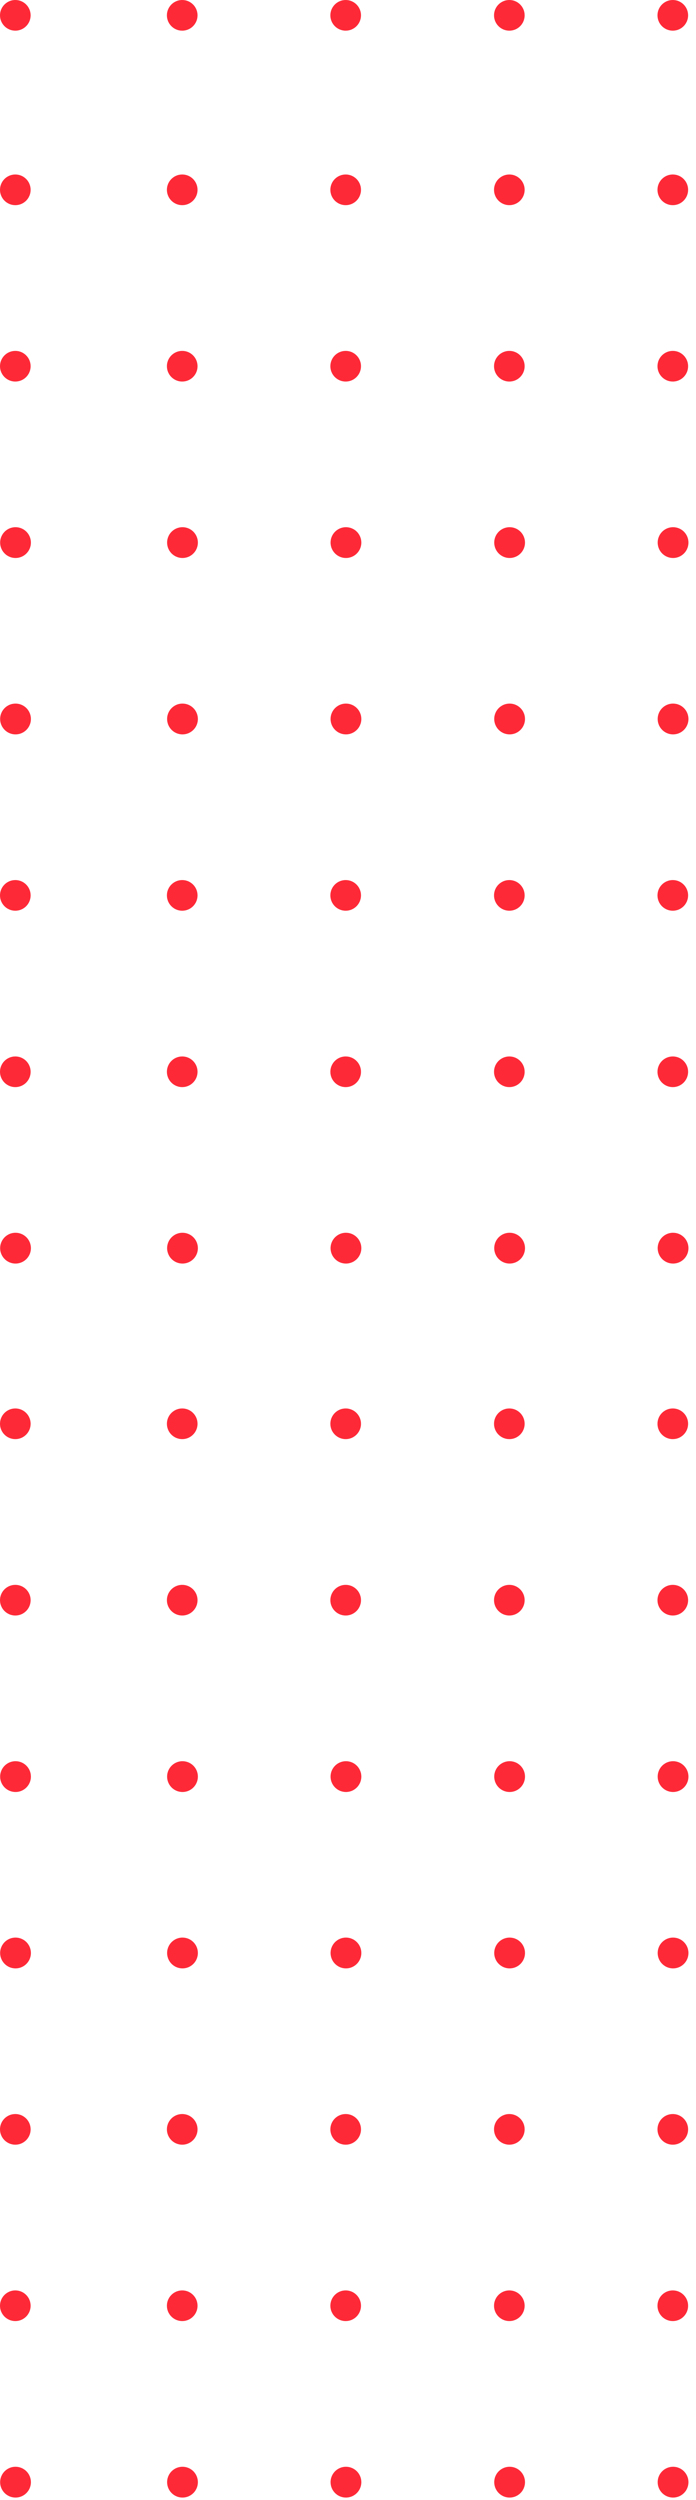 <svg width="63" height="226" viewBox="0 0 63 226" fill="none" xmlns="http://www.w3.org/2000/svg">
<path d="M1.387 18.547C2.152 18.547 2.773 17.926 2.773 17.16C2.773 16.394 2.152 15.773 1.387 15.773C0.621 15.773 0 16.394 0 17.16C0 17.926 0.621 18.547 1.387 18.547Z" fill="#FE2937"/>
<path d="M1.387 2.773C2.152 2.773 2.773 2.152 2.773 1.387C2.773 0.621 2.152 0 1.387 0C0.621 0 0 0.621 0 1.387C0 2.152 0.621 2.773 1.387 2.773Z" fill="#FE2937"/>
<path d="M1.387 130.094C2.152 130.094 2.773 129.473 2.773 128.707C2.773 127.941 2.152 127.32 1.387 127.32C0.621 127.32 0 127.941 0 128.707C0 129.473 0.621 130.094 1.387 130.094Z" fill="#FE2937"/>
<path d="M16.494 18.547C17.26 18.547 17.881 17.926 17.881 17.16C17.881 16.394 17.26 15.773 16.494 15.773C15.728 15.773 15.107 16.394 15.107 17.16C15.107 17.926 15.728 18.547 16.494 18.547Z" fill="#FE2937"/>
<path d="M16.494 2.773C17.26 2.773 17.881 2.152 17.881 1.387C17.881 0.621 17.26 0 16.494 0C15.728 0 15.107 0.621 15.107 1.387C15.107 2.152 15.728 2.773 16.494 2.773Z" fill="#FE2937"/>
<path d="M46.103 18.547C46.869 18.547 47.49 17.926 47.49 17.16C47.49 16.394 46.869 15.773 46.103 15.773C45.338 15.773 44.717 16.394 44.717 17.16C44.717 17.926 45.338 18.547 46.103 18.547Z" fill="#FE2937"/>
<path d="M46.103 2.773C46.869 2.773 47.49 2.152 47.49 1.387C47.49 0.621 46.869 0 46.103 0C45.338 0 44.717 0.621 44.717 1.387C44.717 2.152 45.338 2.773 46.103 2.773Z" fill="#FE2937"/>
<path d="M16.494 130.094C17.26 130.094 17.881 129.473 17.881 128.707C17.881 127.941 17.26 127.32 16.494 127.32C15.728 127.32 15.107 127.941 15.107 128.707C15.107 129.473 15.728 130.094 16.494 130.094Z" fill="#FE2937"/>
<path d="M46.103 130.094C46.869 130.094 47.49 129.473 47.49 128.707C47.49 127.941 46.869 127.32 46.103 127.32C45.338 127.32 44.717 127.941 44.717 128.707C44.717 129.473 45.338 130.094 46.103 130.094Z" fill="#FE2937"/>
<path d="M31.29 18.547C32.056 18.547 32.677 17.926 32.677 17.16C32.677 16.394 32.056 15.773 31.29 15.773C30.524 15.773 29.903 16.394 29.903 17.16C29.903 17.926 30.524 18.547 31.29 18.547Z" fill="#FE2937"/>
<path d="M31.29 2.773C32.056 2.773 32.677 2.152 32.677 1.387C32.677 0.621 32.056 0 31.29 0C30.524 0 29.903 0.621 29.903 1.387C29.903 2.152 30.524 2.773 31.29 2.773Z" fill="#FE2937"/>
<path d="M60.899 18.547C61.665 18.547 62.286 17.926 62.286 17.16C62.286 16.394 61.665 15.773 60.899 15.773C60.133 15.773 59.513 16.394 59.513 17.16C59.513 17.926 60.133 18.547 60.899 18.547Z" fill="#FE2937"/>
<path d="M60.899 2.773C61.665 2.773 62.286 2.152 62.286 1.387C62.286 0.621 61.665 0 60.899 0C60.133 0 59.513 0.621 59.513 1.387C59.513 2.152 60.133 2.773 60.899 2.773Z" fill="#FE2937"/>
<path d="M31.29 130.094C32.056 130.094 32.677 129.473 32.677 128.707C32.677 127.941 32.056 127.32 31.29 127.32C30.524 127.32 29.903 127.941 29.903 128.707C29.903 129.473 30.524 130.094 31.29 130.094Z" fill="#FE2937"/>
<path d="M60.899 130.094C61.665 130.094 62.286 129.473 62.286 128.707C62.286 127.941 61.665 127.32 60.899 127.32C60.133 127.32 59.513 127.941 59.513 128.707C59.513 129.473 60.133 130.094 60.899 130.094Z" fill="#FE2937"/>
<path d="M1.387 34.492C2.152 34.492 2.773 33.871 2.773 33.105C2.773 32.34 2.152 31.719 1.387 31.719C0.621 31.719 0 32.34 0 33.105C0 33.871 0.621 34.492 1.387 34.492Z" fill="#FE2937"/>
<path d="M1.387 146.039C2.152 146.039 2.773 145.418 2.773 144.652C2.773 143.886 2.152 143.266 1.387 143.266C0.621 143.266 0 143.886 0 144.652C0 145.418 0.621 146.039 1.387 146.039Z" fill="#FE2937"/>
<path d="M16.494 34.492C17.26 34.492 17.881 33.871 17.881 33.105C17.881 32.34 17.26 31.719 16.494 31.719C15.728 31.719 15.107 32.34 15.107 33.105C15.107 33.871 15.728 34.492 16.494 34.492Z" fill="#FE2937"/>
<path d="M46.103 34.492C46.869 34.492 47.49 33.871 47.49 33.105C47.49 32.34 46.869 31.719 46.103 31.719C45.338 31.719 44.717 32.34 44.717 33.105C44.717 33.871 45.338 34.492 46.103 34.492Z" fill="#FE2937"/>
<path d="M16.494 146.039C17.26 146.039 17.881 145.418 17.881 144.652C17.881 143.886 17.26 143.266 16.494 143.266C15.728 143.266 15.107 143.886 15.107 144.652C15.107 145.418 15.728 146.039 16.494 146.039Z" fill="#FE2937"/>
<path d="M46.103 146.039C46.869 146.039 47.49 145.418 47.49 144.652C47.49 143.886 46.869 143.266 46.103 143.266C45.338 143.266 44.717 143.886 44.717 144.652C44.717 145.418 45.338 146.039 46.103 146.039Z" fill="#FE2937"/>
<path d="M31.29 34.492C32.056 34.492 32.677 33.871 32.677 33.105C32.677 32.34 32.056 31.719 31.29 31.719C30.524 31.719 29.903 32.34 29.903 33.105C29.903 33.871 30.524 34.492 31.29 34.492Z" fill="#FE2937"/>
<path d="M60.899 34.492C61.665 34.492 62.286 33.871 62.286 33.105C62.286 32.34 61.665 31.719 60.899 31.719C60.133 31.719 59.513 32.34 59.513 33.105C59.513 33.871 60.133 34.492 60.899 34.492Z" fill="#FE2937"/>
<path d="M31.29 146.039C32.056 146.039 32.677 145.418 32.677 144.652C32.677 143.886 32.056 143.266 31.29 143.266C30.524 143.266 29.903 143.886 29.903 144.652C29.903 145.418 30.524 146.039 31.29 146.039Z" fill="#FE2937"/>
<path d="M60.899 146.039C61.665 146.039 62.286 145.418 62.286 144.652C62.286 143.886 61.665 143.266 60.899 143.266C60.133 143.266 59.513 143.886 59.513 144.652C59.513 145.418 60.133 146.039 60.899 146.039Z" fill="#FE2937"/>
<path d="M2.798 49.043C2.8 49.319 2.719 49.589 2.567 49.819C2.414 50.048 2.197 50.228 1.943 50.334C1.689 50.441 1.408 50.469 1.138 50.416C0.867 50.363 0.618 50.231 0.423 50.036C0.227 49.842 0.094 49.594 0.04 49.323C-0.014 49.053 0.013 48.772 0.118 48.518C0.223 48.263 0.402 48.045 0.631 47.891C0.86 47.738 1.13 47.656 1.406 47.656C1.774 47.656 2.127 47.802 2.388 48.062C2.649 48.322 2.797 48.675 2.798 49.043Z" fill="#FE2937"/>
<path d="M2.798 160.594C2.8 160.869 2.719 161.139 2.567 161.369C2.414 161.599 2.197 161.779 1.943 161.885C1.689 161.991 1.408 162.02 1.138 161.967C0.867 161.914 0.618 161.782 0.423 161.587C0.227 161.393 0.094 161.144 0.04 160.874C-0.014 160.604 0.013 160.323 0.118 160.068C0.223 159.813 0.402 159.596 0.631 159.442C0.86 159.289 1.13 159.207 1.406 159.207C1.774 159.207 2.127 159.353 2.388 159.613C2.649 159.873 2.797 160.225 2.798 160.594Z" fill="#FE2937"/>
<path d="M17.912 49.043C17.913 49.319 17.832 49.589 17.68 49.819C17.527 50.049 17.31 50.229 17.055 50.335C16.8 50.441 16.519 50.469 16.249 50.416C15.978 50.362 15.729 50.229 15.534 50.034C15.339 49.839 15.206 49.59 15.152 49.319C15.099 49.049 15.127 48.768 15.233 48.513C15.339 48.258 15.519 48.041 15.749 47.888C15.979 47.736 16.249 47.655 16.525 47.656C16.892 47.658 17.244 47.804 17.504 48.064C17.764 48.324 17.91 48.676 17.912 49.043Z" fill="#FE2937"/>
<path d="M47.522 49.043C47.523 49.319 47.443 49.589 47.29 49.819C47.137 50.049 46.92 50.229 46.665 50.335C46.41 50.441 46.13 50.469 45.859 50.416C45.588 50.362 45.34 50.229 45.144 50.034C44.949 49.839 44.816 49.59 44.763 49.319C44.709 49.049 44.737 48.768 44.843 48.513C44.95 48.258 45.129 48.041 45.359 47.888C45.589 47.736 45.859 47.655 46.136 47.656C46.503 47.658 46.855 47.804 47.114 48.064C47.374 48.324 47.52 48.676 47.522 49.043Z" fill="#FE2937"/>
<path d="M17.912 160.594C17.913 160.87 17.832 161.14 17.68 161.37C17.527 161.6 17.31 161.779 17.055 161.886C16.8 161.992 16.519 162.02 16.249 161.966C15.978 161.913 15.729 161.78 15.534 161.585C15.339 161.39 15.206 161.141 15.152 160.87C15.099 160.599 15.127 160.319 15.233 160.064C15.339 159.809 15.519 159.592 15.749 159.439C15.979 159.287 16.249 159.206 16.525 159.207C16.892 159.209 17.244 159.355 17.504 159.615C17.764 159.875 17.91 160.226 17.912 160.594Z" fill="#FE2937"/>
<path d="M47.522 160.594C47.523 160.87 47.443 161.14 47.29 161.37C47.137 161.6 46.92 161.779 46.665 161.886C46.41 161.992 46.13 162.02 45.859 161.966C45.588 161.913 45.34 161.78 45.144 161.585C44.949 161.39 44.816 161.141 44.763 160.87C44.709 160.599 44.737 160.319 44.843 160.064C44.95 159.809 45.129 159.592 45.359 159.439C45.589 159.287 45.859 159.206 46.136 159.207C46.503 159.209 46.855 159.355 47.114 159.615C47.374 159.875 47.52 160.226 47.522 160.594Z" fill="#FE2937"/>
<path d="M32.708 49.043C32.709 49.319 32.628 49.589 32.475 49.819C32.323 50.049 32.105 50.229 31.851 50.335C31.596 50.441 31.315 50.469 31.045 50.416C30.774 50.362 30.525 50.229 30.33 50.034C30.135 49.839 30.002 49.59 29.948 49.319C29.895 49.049 29.923 48.768 30.029 48.513C30.135 48.258 30.315 48.041 30.545 47.888C30.775 47.736 31.045 47.655 31.321 47.656C31.688 47.658 32.04 47.804 32.3 48.064C32.559 48.324 32.706 48.676 32.708 49.043Z" fill="#FE2937"/>
<path d="M62.317 49.043C62.318 49.319 62.237 49.589 62.085 49.819C61.932 50.049 61.715 50.229 61.46 50.335C61.205 50.441 60.925 50.469 60.654 50.416C60.383 50.362 60.134 50.229 59.939 50.034C59.744 49.839 59.611 49.59 59.558 49.319C59.504 49.049 59.532 48.768 59.639 48.513C59.745 48.258 59.924 48.041 60.154 47.888C60.384 47.736 60.654 47.655 60.93 47.656C61.298 47.658 61.649 47.804 61.909 48.064C62.169 48.324 62.315 48.676 62.317 49.043Z" fill="#FE2937"/>
<path d="M32.708 160.594C32.709 160.87 32.628 161.14 32.475 161.37C32.323 161.6 32.105 161.779 31.851 161.886C31.596 161.992 31.315 162.02 31.045 161.966C30.774 161.913 30.525 161.78 30.33 161.585C30.135 161.39 30.002 161.141 29.948 160.87C29.895 160.599 29.923 160.319 30.029 160.064C30.135 159.809 30.315 159.592 30.545 159.439C30.775 159.287 31.045 159.206 31.321 159.207C31.688 159.209 32.04 159.355 32.3 159.615C32.559 159.875 32.706 160.226 32.708 160.594Z" fill="#FE2937"/>
<path d="M62.317 160.594C62.318 160.87 62.237 161.14 62.085 161.37C61.932 161.6 61.715 161.779 61.46 161.886C61.205 161.992 60.925 162.02 60.654 161.966C60.383 161.913 60.134 161.78 59.939 161.585C59.744 161.39 59.611 161.141 59.558 160.87C59.504 160.599 59.532 160.319 59.639 160.064C59.745 159.809 59.924 159.592 60.154 159.439C60.384 159.287 60.654 159.206 60.93 159.207C61.298 159.209 61.649 159.355 61.909 159.615C62.169 159.875 62.315 160.226 62.317 160.594Z" fill="#FE2937"/>
<path d="M2.799 64.995C2.799 65.27 2.717 65.539 2.564 65.768C2.411 65.997 2.193 66.176 1.939 66.281C1.684 66.387 1.404 66.414 1.134 66.361C0.864 66.307 0.615 66.174 0.421 65.979C0.226 65.785 0.093 65.536 0.039 65.266C-0.014 64.996 0.013 64.716 0.119 64.461C0.224 64.207 0.403 63.989 0.632 63.836C0.861 63.683 1.13 63.602 1.406 63.602C1.775 63.602 2.129 63.748 2.391 64.01C2.652 64.271 2.799 64.625 2.799 64.995Z" fill="#FE2937"/>
<path d="M2.799 176.545C2.799 176.821 2.717 177.09 2.564 177.319C2.411 177.548 2.193 177.727 1.939 177.832C1.684 177.938 1.404 177.965 1.134 177.911C0.864 177.858 0.615 177.725 0.421 177.53C0.226 177.335 0.093 177.087 0.039 176.817C-0.014 176.547 0.013 176.267 0.119 176.012C0.224 175.758 0.403 175.54 0.632 175.387C0.861 175.234 1.13 175.152 1.406 175.152C1.775 175.152 2.129 175.299 2.391 175.56C2.652 175.822 2.799 176.176 2.799 176.545Z" fill="#FE2937"/>
<path d="M17.912 64.995C17.912 65.27 17.83 65.54 17.677 65.769C17.523 65.998 17.305 66.177 17.05 66.282C16.796 66.387 16.515 66.414 16.245 66.36C15.974 66.306 15.726 66.173 15.532 65.977C15.337 65.782 15.205 65.533 15.152 65.262C15.099 64.992 15.127 64.712 15.234 64.457C15.34 64.203 15.52 63.986 15.75 63.833C15.979 63.681 16.249 63.6 16.525 63.602C16.893 63.603 17.246 63.751 17.506 64.012C17.766 64.273 17.912 64.626 17.912 64.995Z" fill="#FE2937"/>
<path d="M47.522 64.995C47.522 65.27 47.44 65.54 47.287 65.769C47.134 65.998 46.916 66.177 46.661 66.282C46.406 66.387 46.126 66.414 45.855 66.36C45.585 66.306 45.337 66.173 45.142 65.977C44.947 65.782 44.815 65.533 44.762 65.262C44.709 64.992 44.738 64.712 44.844 64.457C44.95 64.203 45.13 63.986 45.36 63.833C45.59 63.681 45.86 63.6 46.136 63.602C46.504 63.603 46.856 63.751 47.116 64.012C47.376 64.273 47.522 64.626 47.522 64.995Z" fill="#FE2937"/>
<path d="M17.912 176.545C17.912 176.821 17.83 177.091 17.677 177.32C17.523 177.549 17.305 177.727 17.05 177.833C16.796 177.938 16.515 177.965 16.245 177.911C15.974 177.857 15.726 177.723 15.532 177.528C15.337 177.333 15.205 177.084 15.152 176.813C15.099 176.543 15.127 176.262 15.234 176.008C15.34 175.753 15.52 175.536 15.75 175.384C15.979 175.232 16.249 175.151 16.525 175.152C16.893 175.154 17.246 175.301 17.506 175.563C17.766 175.824 17.912 176.177 17.912 176.545Z" fill="#FE2937"/>
<path d="M47.522 176.545C47.522 176.821 47.44 177.091 47.287 177.32C47.134 177.549 46.916 177.727 46.661 177.833C46.406 177.938 46.126 177.965 45.855 177.911C45.585 177.857 45.337 177.723 45.142 177.528C44.947 177.333 44.815 177.084 44.762 176.813C44.709 176.543 44.738 176.262 44.844 176.008C44.95 175.753 45.13 175.536 45.36 175.384C45.59 175.232 45.86 175.151 46.136 175.152C46.504 175.154 46.856 175.301 47.116 175.563C47.376 175.824 47.522 176.177 47.522 176.545Z" fill="#FE2937"/>
<path d="M32.708 64.995C32.708 65.27 32.626 65.54 32.472 65.769C32.319 65.998 32.101 66.177 31.846 66.282C31.591 66.387 31.311 66.414 31.041 66.36C30.77 66.306 30.522 66.173 30.328 65.977C30.133 65.782 30.001 65.533 29.948 65.262C29.895 64.992 29.923 64.712 30.03 64.457C30.136 64.203 30.316 63.986 30.546 63.833C30.775 63.681 31.045 63.6 31.321 63.602C31.689 63.603 32.042 63.751 32.302 64.012C32.562 64.273 32.708 64.626 32.708 64.995Z" fill="#FE2937"/>
<path d="M62.317 64.995C62.317 65.27 62.235 65.54 62.082 65.769C61.928 65.998 61.711 66.177 61.456 66.282C61.201 66.387 60.92 66.414 60.65 66.36C60.38 66.306 60.132 66.173 59.937 65.977C59.742 65.782 59.61 65.533 59.557 65.262C59.504 64.992 59.533 64.712 59.639 64.457C59.745 64.203 59.925 63.986 60.155 63.833C60.385 63.681 60.655 63.6 60.93 63.602C61.299 63.603 61.651 63.751 61.911 64.012C62.171 64.273 62.317 64.626 62.317 64.995Z" fill="#FE2937"/>
<path d="M32.708 176.545C32.708 176.821 32.626 177.091 32.472 177.32C32.319 177.549 32.101 177.727 31.846 177.833C31.591 177.938 31.311 177.965 31.041 177.911C30.77 177.857 30.522 177.723 30.328 177.528C30.133 177.333 30.001 177.084 29.948 176.813C29.895 176.543 29.923 176.262 30.03 176.008C30.136 175.753 30.316 175.536 30.546 175.384C30.775 175.232 31.045 175.151 31.321 175.152C31.689 175.154 32.042 175.301 32.302 175.563C32.562 175.824 32.708 176.177 32.708 176.545Z" fill="#FE2937"/>
<path d="M62.317 176.545C62.317 176.821 62.235 177.091 62.082 177.32C61.928 177.549 61.711 177.727 61.456 177.833C61.201 177.938 60.92 177.965 60.65 177.911C60.38 177.857 60.132 177.723 59.937 177.528C59.742 177.333 59.61 177.084 59.557 176.813C59.504 176.543 59.533 176.262 59.639 176.008C59.745 175.753 59.925 175.536 60.155 175.384C60.385 175.232 60.655 175.151 60.93 175.152C61.299 175.154 61.651 175.301 61.911 175.563C62.171 175.824 62.317 176.177 62.317 176.545Z" fill="#FE2937"/>
<path d="M1.387 82.328C2.152 82.328 2.773 81.707 2.773 80.941C2.773 80.175 2.152 79.555 1.387 79.555C0.621 79.555 0 80.175 0 80.941C0 81.707 0.621 82.328 1.387 82.328Z" fill="#FE2937"/>
<path d="M1.387 193.875C2.152 193.875 2.773 193.254 2.773 192.488C2.773 191.722 2.152 191.102 1.387 191.102C0.621 191.102 0 191.722 0 192.488C0 193.254 0.621 193.875 1.387 193.875Z" fill="#FE2937"/>
<path d="M16.494 82.328C17.26 82.328 17.881 81.707 17.881 80.941C17.881 80.175 17.26 79.555 16.494 79.555C15.728 79.555 15.107 80.175 15.107 80.941C15.107 81.707 15.728 82.328 16.494 82.328Z" fill="#FE2937"/>
<path d="M46.103 82.328C46.869 82.328 47.49 81.707 47.49 80.941C47.49 80.175 46.869 79.555 46.103 79.555C45.338 79.555 44.717 80.175 44.717 80.941C44.717 81.707 45.338 82.328 46.103 82.328Z" fill="#FE2937"/>
<path d="M16.494 193.875C17.26 193.875 17.881 193.254 17.881 192.488C17.881 191.722 17.26 191.102 16.494 191.102C15.728 191.102 15.107 191.722 15.107 192.488C15.107 193.254 15.728 193.875 16.494 193.875Z" fill="#FE2937"/>
<path d="M46.103 193.875C46.869 193.875 47.49 193.254 47.49 192.488C47.49 191.722 46.869 191.102 46.103 191.102C45.338 191.102 44.717 191.722 44.717 192.488C44.717 193.254 45.338 193.875 46.103 193.875Z" fill="#FE2937"/>
<path d="M31.29 82.328C32.056 82.328 32.677 81.707 32.677 80.941C32.677 80.175 32.056 79.555 31.29 79.555C30.524 79.555 29.903 80.175 29.903 80.941C29.903 81.707 30.524 82.328 31.29 82.328Z" fill="#FE2937"/>
<path d="M60.899 82.328C61.665 82.328 62.286 81.707 62.286 80.941C62.286 80.175 61.665 79.555 60.899 79.555C60.133 79.555 59.513 80.175 59.513 80.941C59.513 81.707 60.133 82.328 60.899 82.328Z" fill="#FE2937"/>
<path d="M31.29 193.875C32.056 193.875 32.677 193.254 32.677 192.488C32.677 191.722 32.056 191.102 31.29 191.102C30.524 191.102 29.903 191.722 29.903 192.488C29.903 193.254 30.524 193.875 31.29 193.875Z" fill="#FE2937"/>
<path d="M60.899 193.875C61.665 193.875 62.286 193.254 62.286 192.488C62.286 191.722 61.665 191.102 60.899 191.102C60.133 191.102 59.513 191.722 59.513 192.488C59.513 193.254 60.133 193.875 60.899 193.875Z" fill="#FE2937"/>
<path d="M1.387 98.273C2.152 98.273 2.773 97.653 2.773 96.887C2.773 96.121 2.152 95.5 1.387 95.5C0.621 95.5 0 96.121 0 96.887C0 97.653 0.621 98.273 1.387 98.273Z" fill="#FE2937"/>
<path d="M1.387 209.82C2.152 209.82 2.773 209.199 2.773 208.434C2.773 207.668 2.152 207.047 1.387 207.047C0.621 207.047 0 207.668 0 208.434C0 209.199 0.621 209.82 1.387 209.82Z" fill="#FE2937"/>
<path d="M16.494 98.273C17.26 98.273 17.881 97.653 17.881 96.887C17.881 96.121 17.26 95.5 16.494 95.5C15.728 95.5 15.107 96.121 15.107 96.887C15.107 97.653 15.728 98.273 16.494 98.273Z" fill="#FE2937"/>
<path d="M46.103 98.273C46.869 98.273 47.49 97.653 47.49 96.887C47.49 96.121 46.869 95.5 46.103 95.5C45.338 95.5 44.717 96.121 44.717 96.887C44.717 97.653 45.338 98.273 46.103 98.273Z" fill="#FE2937"/>
<path d="M16.494 209.82C17.26 209.82 17.881 209.199 17.881 208.434C17.881 207.668 17.26 207.047 16.494 207.047C15.728 207.047 15.107 207.668 15.107 208.434C15.107 209.199 15.728 209.82 16.494 209.82Z" fill="#FE2937"/>
<path d="M46.103 209.82C46.869 209.82 47.49 209.199 47.49 208.434C47.49 207.668 46.869 207.047 46.103 207.047C45.338 207.047 44.717 207.668 44.717 208.434C44.717 209.199 45.338 209.82 46.103 209.82Z" fill="#FE2937"/>
<path d="M31.29 98.273C32.056 98.273 32.677 97.653 32.677 96.887C32.677 96.121 32.056 95.5 31.29 95.5C30.524 95.5 29.903 96.121 29.903 96.887C29.903 97.653 30.524 98.273 31.29 98.273Z" fill="#FE2937"/>
<path d="M60.899 98.273C61.665 98.273 62.286 97.653 62.286 96.887C62.286 96.121 61.665 95.5 60.899 95.5C60.133 95.5 59.513 96.121 59.513 96.887C59.513 97.653 60.133 98.273 60.899 98.273Z" fill="#FE2937"/>
<path d="M31.29 209.82C32.056 209.82 32.677 209.199 32.677 208.434C32.677 207.668 32.056 207.047 31.29 207.047C30.524 207.047 29.903 207.668 29.903 208.434C29.903 209.199 30.524 209.82 31.29 209.82Z" fill="#FE2937"/>
<path d="M60.899 209.82C61.665 209.82 62.286 209.199 62.286 208.434C62.286 207.668 61.665 207.047 60.899 207.047C60.133 207.047 59.513 207.668 59.513 208.434C59.513 209.199 60.133 209.82 60.899 209.82Z" fill="#FE2937"/>
<path d="M2.799 112.83C2.799 113.106 2.717 113.375 2.564 113.604C2.411 113.833 2.193 114.012 1.939 114.117C1.684 114.223 1.404 114.25 1.134 114.197C0.864 114.143 0.615 114.01 0.421 113.815C0.226 113.621 0.093 113.372 0.039 113.102C-0.014 112.832 0.013 112.552 0.119 112.297C0.224 112.043 0.403 111.825 0.632 111.672C0.861 111.519 1.13 111.438 1.406 111.438C1.775 111.438 2.129 111.584 2.391 111.845C2.652 112.107 2.799 112.461 2.799 112.83Z" fill="#FE2937"/>
<path d="M2.799 224.381C2.799 224.657 2.717 224.926 2.564 225.155C2.411 225.384 2.193 225.563 1.939 225.668C1.684 225.773 1.404 225.801 1.134 225.747C0.864 225.694 0.615 225.561 0.421 225.366C0.226 225.171 0.093 224.923 0.039 224.653C-0.014 224.383 0.013 224.103 0.119 223.848C0.224 223.594 0.403 223.376 0.632 223.223C0.861 223.07 1.13 222.988 1.406 222.988C1.775 222.988 2.129 223.135 2.391 223.396C2.652 223.657 2.799 224.012 2.799 224.381Z" fill="#FE2937"/>
<path d="M17.912 112.83C17.912 113.106 17.83 113.376 17.677 113.605C17.523 113.834 17.305 114.013 17.05 114.118C16.796 114.223 16.515 114.25 16.245 114.196C15.974 114.142 15.726 114.009 15.532 113.813C15.337 113.618 15.205 113.369 15.152 113.098C15.099 112.828 15.127 112.547 15.234 112.293C15.34 112.039 15.52 111.822 15.75 111.669C15.979 111.517 16.249 111.436 16.525 111.438C16.893 111.439 17.246 111.587 17.506 111.848C17.766 112.109 17.912 112.462 17.912 112.83Z" fill="#FE2937"/>
<path d="M47.522 112.83C47.522 113.106 47.44 113.376 47.287 113.605C47.134 113.834 46.916 114.013 46.661 114.118C46.406 114.223 46.126 114.25 45.855 114.196C45.585 114.142 45.337 114.009 45.142 113.813C44.947 113.618 44.815 113.369 44.762 113.098C44.709 112.828 44.738 112.547 44.844 112.293C44.95 112.039 45.13 111.822 45.36 111.669C45.59 111.517 45.86 111.436 46.136 111.438C46.504 111.439 46.856 111.587 47.116 111.848C47.376 112.109 47.522 112.462 47.522 112.83Z" fill="#FE2937"/>
<path d="M17.912 224.381C17.912 224.657 17.83 224.926 17.677 225.156C17.523 225.385 17.305 225.563 17.05 225.669C16.796 225.774 16.515 225.801 16.245 225.747C15.974 225.693 15.726 225.559 15.532 225.364C15.337 225.168 15.205 224.92 15.152 224.649C15.099 224.378 15.127 224.098 15.234 223.844C15.34 223.589 15.52 223.372 15.75 223.22C15.979 223.068 16.249 222.987 16.525 222.988C16.893 222.99 17.246 223.137 17.506 223.398C17.766 223.66 17.912 224.013 17.912 224.381Z" fill="#FE2937"/>
<path d="M47.522 224.381C47.522 224.657 47.44 224.926 47.287 225.156C47.134 225.385 46.916 225.563 46.661 225.669C46.406 225.774 46.126 225.801 45.855 225.747C45.585 225.693 45.337 225.559 45.142 225.364C44.947 225.168 44.815 224.92 44.762 224.649C44.709 224.378 44.738 224.098 44.844 223.844C44.95 223.589 45.13 223.372 45.36 223.22C45.59 223.068 45.86 222.987 46.136 222.988C46.504 222.99 46.856 223.137 47.116 223.398C47.376 223.66 47.522 224.013 47.522 224.381Z" fill="#FE2937"/>
<path d="M32.708 112.83C32.708 113.106 32.626 113.376 32.472 113.605C32.319 113.834 32.101 114.013 31.846 114.118C31.591 114.223 31.311 114.25 31.041 114.196C30.77 114.142 30.522 114.009 30.328 113.813C30.133 113.618 30.001 113.369 29.948 113.098C29.895 112.828 29.923 112.547 30.03 112.293C30.136 112.039 30.316 111.822 30.546 111.669C30.775 111.517 31.045 111.436 31.321 111.438C31.689 111.439 32.042 111.587 32.302 111.848C32.562 112.109 32.708 112.462 32.708 112.83Z" fill="#FE2937"/>
<path d="M62.317 112.83C62.317 113.106 62.235 113.376 62.082 113.605C61.928 113.834 61.711 114.013 61.456 114.118C61.201 114.223 60.92 114.25 60.65 114.196C60.38 114.142 60.132 114.009 59.937 113.813C59.742 113.618 59.61 113.369 59.557 113.098C59.504 112.828 59.533 112.547 59.639 112.293C59.745 112.039 59.925 111.822 60.155 111.669C60.385 111.517 60.655 111.436 60.93 111.438C61.299 111.439 61.651 111.587 61.911 111.848C62.171 112.109 62.317 112.462 62.317 112.83Z" fill="#FE2937"/>
<path d="M32.708 224.381C32.708 224.657 32.626 224.926 32.472 225.156C32.319 225.385 32.101 225.563 31.846 225.669C31.591 225.774 31.311 225.801 31.041 225.747C30.77 225.693 30.522 225.559 30.328 225.364C30.133 225.168 30.001 224.92 29.948 224.649C29.895 224.378 29.923 224.098 30.03 223.844C30.136 223.589 30.316 223.372 30.546 223.22C30.775 223.068 31.045 222.987 31.321 222.988C31.689 222.99 32.042 223.137 32.302 223.398C32.562 223.66 32.708 224.013 32.708 224.381Z" fill="#FE2937"/>
<path d="M62.317 224.381C62.317 224.657 62.235 224.926 62.082 225.156C61.928 225.385 61.711 225.563 61.456 225.669C61.201 225.774 60.92 225.801 60.65 225.747C60.38 225.693 60.132 225.559 59.937 225.364C59.742 225.168 59.61 224.92 59.557 224.649C59.504 224.378 59.533 224.098 59.639 223.844C59.745 223.589 59.925 223.372 60.155 223.22C60.385 223.068 60.655 222.987 60.93 222.988C61.299 222.99 61.651 223.137 61.911 223.398C62.171 223.66 62.317 224.013 62.317 224.381Z" fill="#FE2937"/>
</svg>
